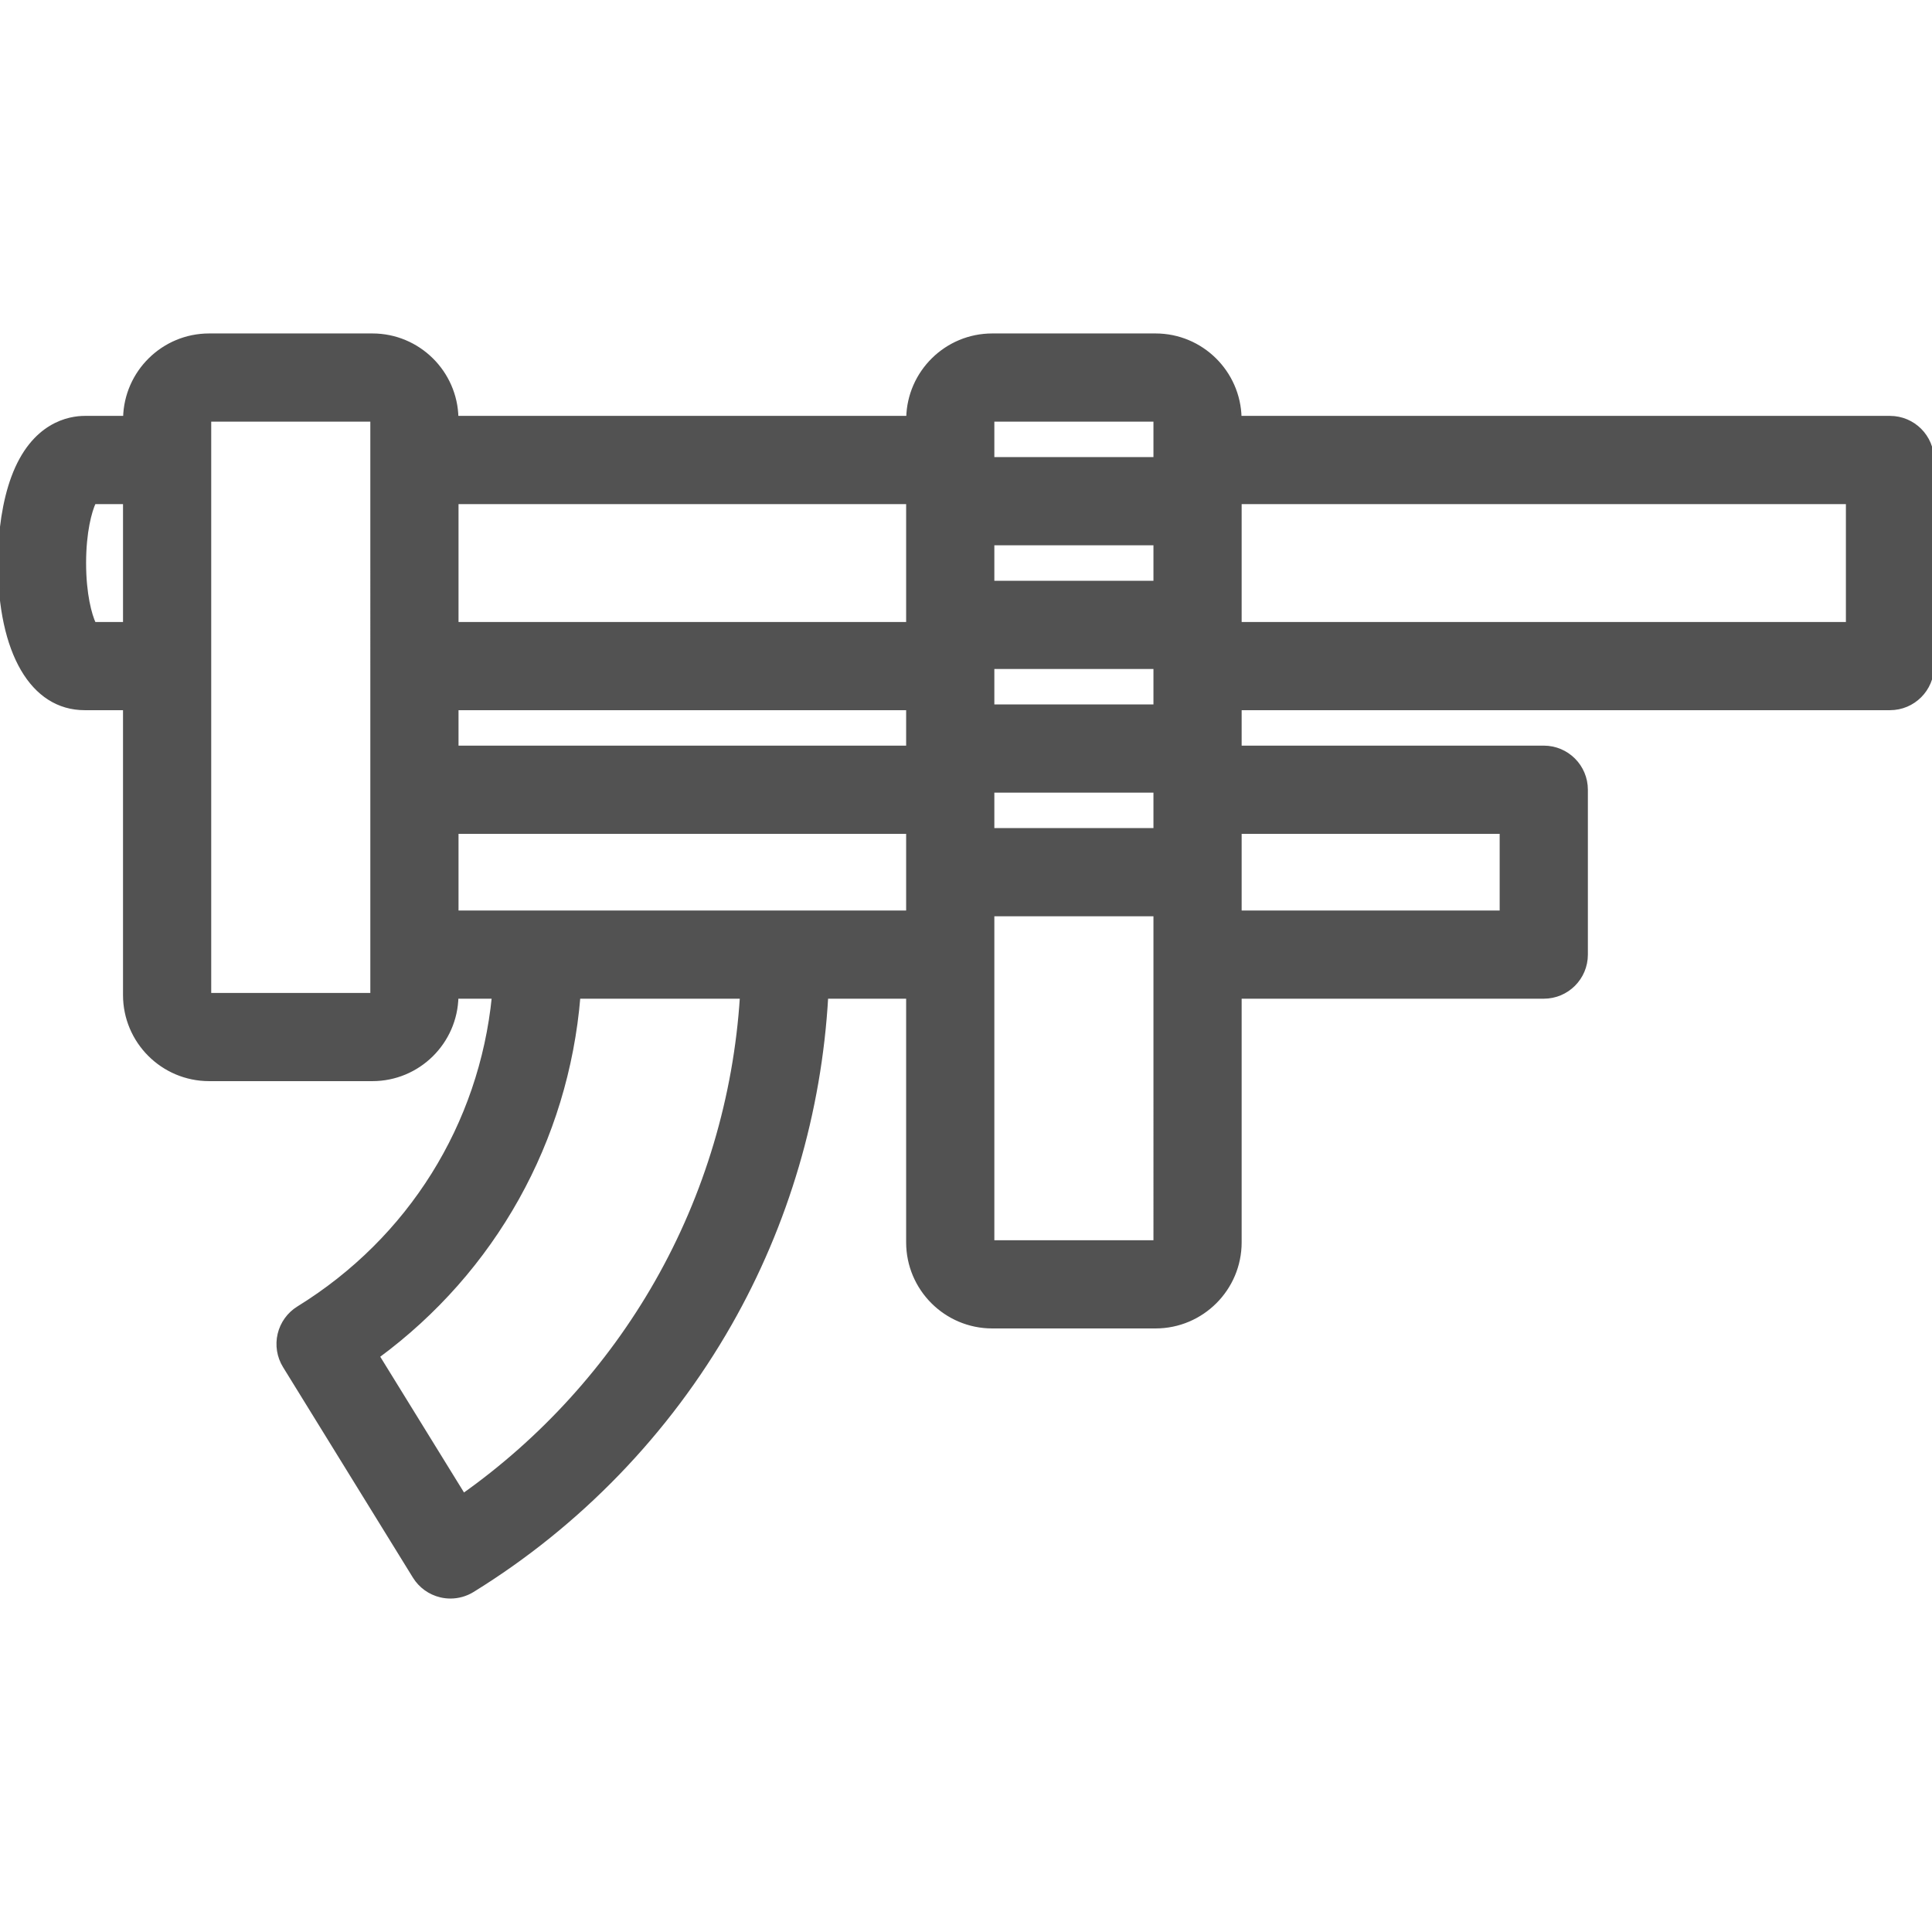 <!DOCTYPE svg PUBLIC "-//W3C//DTD SVG 1.1//EN" "http://www.w3.org/Graphics/SVG/1.1/DTD/svg11.dtd">
<!-- Uploaded to: SVG Repo, www.svgrepo.com, Transformed by: SVG Repo Mixer Tools -->
<svg fill="#525252" height="800px" width="800px" version="1.1" id="Capa_1" xmlns="http://www.w3.org/2000/svg" xmlns:xlink="http://www.w3.org/1999/xlink" viewBox="0 0 460 460" xml:space="preserve" stroke="#525252">
<g id="SVGRepo_bgCarrier" stroke-width="0"/>
<g id="SVGRepo_tracerCarrier" stroke-linecap="round" stroke-linejoin="round"/>
<g id="SVGRepo_iconCarrier"> <path d="M450,99.522H295.112c-0.201-10.855-9.078-19.628-19.981-19.628h-38.882c-10.903,0-19.78,8.772-19.981,19.628H108.653 c-0.201-10.855-9.078-19.628-19.981-19.628H49.79c-10.903,0-19.78,8.772-19.981,19.628h-9.647c-3.54,0-12.283,1.385-17.006,14.212 C1.121,119.263,0,126.479,0,134.057c0,21.302,7.726,34.534,20.162,34.534h9.628v68.322c0,11.028,8.972,20,20,20h38.882 c10.902,0,19.779-8.771,19.981-19.627h8.959c-3.044,30.555-19.953,57.795-46.538,74.197c-2.257,1.393-3.868,3.625-4.479,6.206 s-0.173,5.299,1.22,7.556l30.919,50.111c1.393,2.257,3.625,3.868,6.206,4.479c0.762,0.181,1.534,0.27,2.305,0.27 c1.84,0,3.66-0.508,5.251-1.489c25.322-15.625,46.496-37.538,61.231-63.37c13.574-23.794,21.423-50.559,22.968-77.96h19.555v58.509 c0,11.028,8.972,20,20,20h38.882c11.028,0,20-8.972,20-20v-58.509h72.435c5.522,0,10-4.478,10-10v-39.255c0-5.522-4.478-10-10-10 h-72.435v-9.44H450c5.522,0,10-4.478,10-10v-49.068C460,104,455.522,99.522,450,99.522z M236.249,168.218v-9.441h38.882l0,9.441 H236.249z M275.131,129.336l0,9.44h-38.882v-9.44H275.131z M216.249,148.591H108.672v-29.068h107.577V148.591z M108.672,168.591 h107.577v9.44H108.672V168.591z M236.249,188.218h38.883v9.44h-38.883V188.218z M275.131,99.895v9.441h-38.882v-9.441H275.131z M22.374,148.591c-1.01-2.151-2.374-7.107-2.374-14.534s1.364-12.383,2.374-14.534h7.416v29.068H22.374z M49.79,236.913V99.895 h38.882v9.625v0.003c0,0,0,0.002,0,0.003l0.001,49.049c0,0.006-0.001,0.011-0.001,0.017s0.001,0.011,0.001,0.017l0,29.399 c0,0-0.001,0.016-0.001,0.024s0.001,0.017,0.001,0.025l0.001,39.193c0,0.013-0.002,0.024-0.002,0.036s0.002,0.023,0.002,0.036v9.591 H49.79z M156.354,305.336c-11.428,20.034-27.221,37.414-46.019,50.736l-20.464-33.167c27.709-20.41,44.993-51.365,47.821-85.619 h38.98C175.155,261.213,168.21,284.555,156.354,305.336z M108.672,217.286v-19.255h107.577v19.255H108.672z M236.249,295.795 v-78.137h38.883v9.603c0,0.009-0.001,0.017-0.001,0.025c0,0,0.001,0.017,0.001,0.025l0.001,68.483H236.249z M357.565,217.286 h-62.435v-19.255h62.435V217.286z M440,148.591H295.131v-29.068H440V148.591z"/> </g>
</svg>